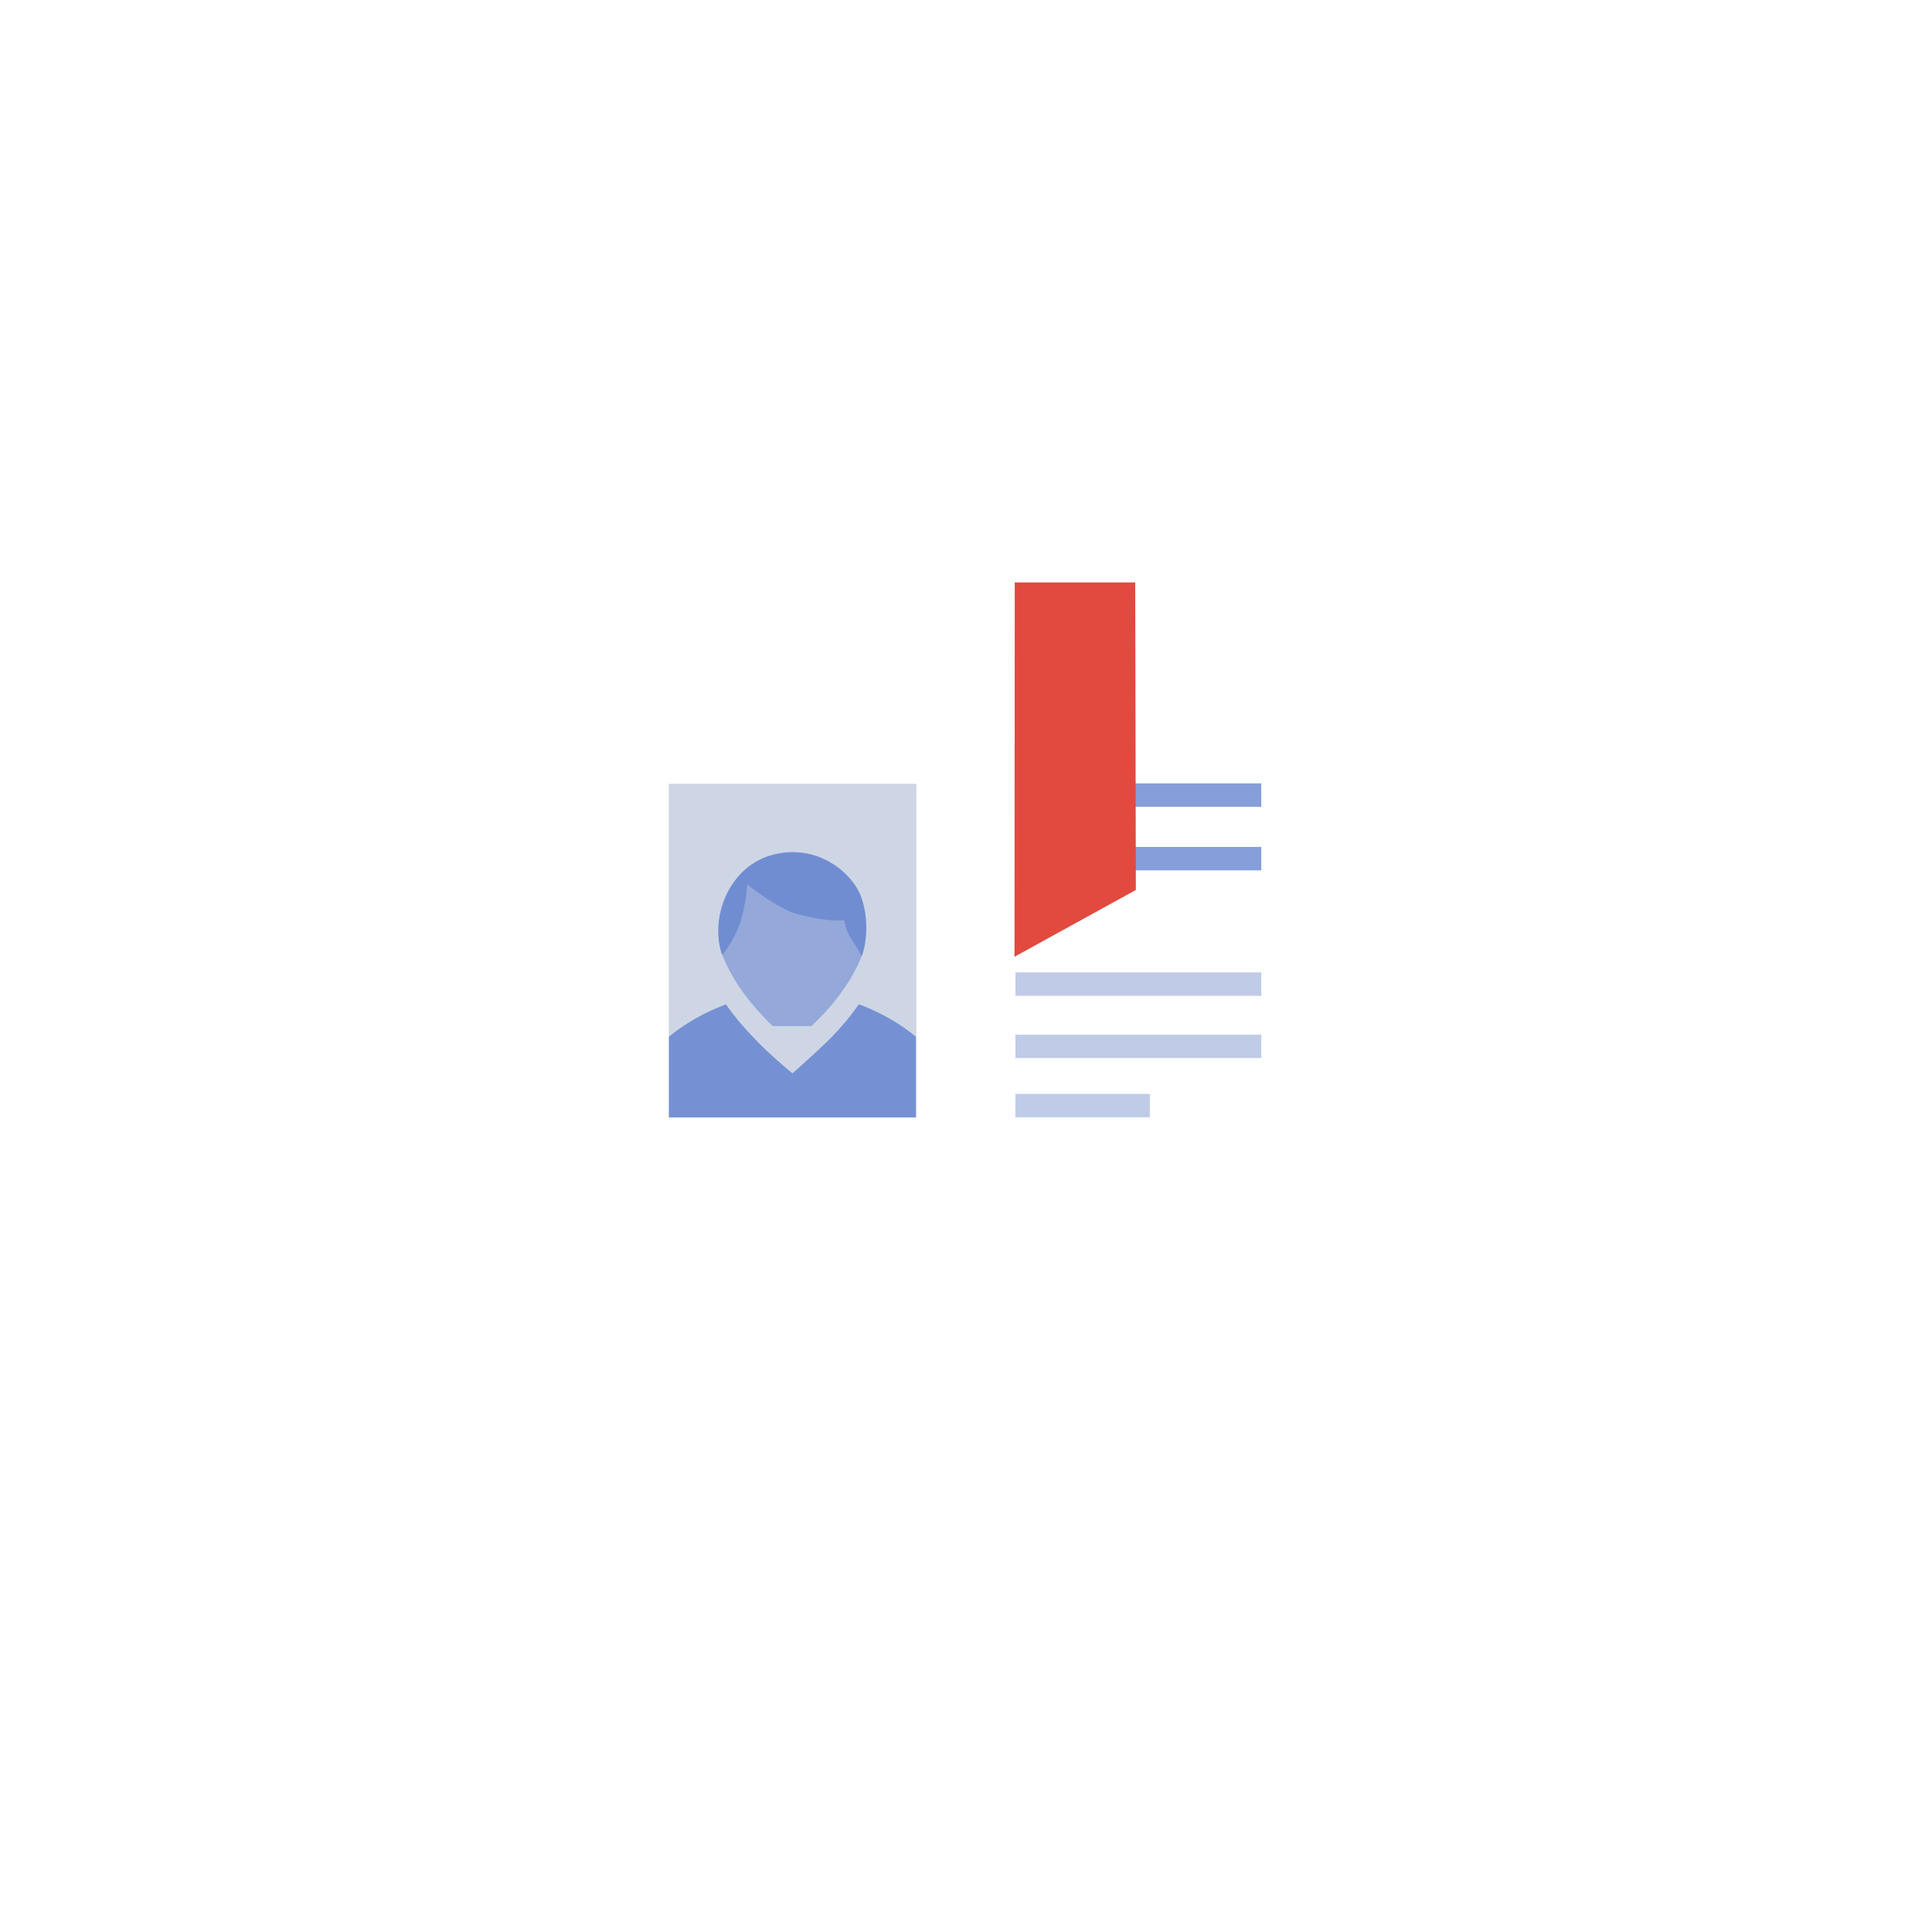 <?xml version="1.0" encoding="UTF-8" standalone="no"?>
<svg style="enable-background:new" xmlns="http://www.w3.org/2000/svg" height="1024" width="1024" version="1.1" xmlns:xlink="http://www.w3.org/1999/xlink" viewBox="0 0 1024 1024">
 <path style="color:#000000" d="m538.2 515.4h130.3v12.41h-130.3z" stroke-width="3.097" fill="#c0cbe7"/>
 <path style="color:#000000" d="m538.2 548.4h130.3v12.41h-130.3z" stroke-width="3.097" fill="#c0cbe7"/>
 <path style="color:#000000" d="m538.2 579.8h71.27v12.41h-71.3z" stroke-width="3.097" fill="#c0cbe7"/>
 <path style="color:#000000" d="m538.2 415.2h130.3v12.41h-130.3z" stroke-width="3.097" fill="#869ed9"/>
 <path style="color:#000000" d="m538.2 448.9h130.3v12.41h-130.3z" stroke-width="3.097" fill="#869ed9"/>
 <path style="font-variant-ligatures:none;shape-padding:0;color-rendering:auto;font-variant-alternates:normal;text-decoration-color:#000000;color:#000000;font-variant-numeric:normal;mix-blend-mode:normal;image-rendering:auto;text-indent:0;solid-color:#000000;font-variant-position:normal;text-decoration-line:none;font-feature-settings:normal;font-variant-caps:normal;isolation:auto;white-space:normal;shape-rendering:auto;text-transform:none;text-decoration-style:solid" d="m537.7 507.1 64.33-35.4-0.338-163h-63.85z" stroke-width="4.705" fill="#e24a3f"/>
 <rect style="color:#000000" ry="0" height="176.8" width="131.2" y="415.4" x="354.5" stroke-width="3.097" fill="#ced6e5"/>
 <path d="m419.9 451.6c-10.36 0.001-20.38 4.371-27.7 12.08-7.325 7.712-11.47 18.25-11.47 29.16v0.033c0.017 4.197 0.394 9.028 2.372 13.93 5.159 12.77 12.89 22.69 19.96 30.36h-0.013c1.951 2.228 4.174 4.491 6.39 6.666h20.67c2.244-2.194 4.537-4.471 6.662-6.68h-0.017c7.061-7.665 14.79-17.58 19.95-30.35 1.979-4.899 2.357-9.729 2.372-13.93v-0.033c0-10.9-4.151-21.45-11.48-29.16-7.323-7.709-17.34-12.08-27.7-12.08h-0.003z" stroke-width="3.097" fill="#94a8d9"/>
 <path d="m455.2 532.3c-4.643 6.706-9.696 12.52-14.51 17.49h0.017c-8.822 8.712-20.68 19.11-20.68 19.11s-12.57-10.22-20.76-19.1h0.017c-4.811-4.961-9.861-10.76-14.5-17.46-0.207 0.079-0.419 0.145-0.626 0.226-11.18 4.236-21.04 9.869-29.61 16.9v42.79h130.9v-42.79c-8.562-7.03-18.38-12.66-29.47-16.9-0.244-0.095-0.495-0.173-0.741-0.265z" stroke-width="3.097" fill="#7591d3"/>
 <path d="m396.1 468.8s15.94 12.73 25.84 15.47c17.85 4.93 25.5 3.4 25.5 3.4s0.647 5.012 3.4 9.35c6.195 9.761 5.869 9.819 5.869 9.819s5.801-15.29-0.513-32.09c-3.387-9.01-16.62-23.32-36.28-23.01-23.93 0.373-34.49 17.69-37.86 31.14-3.368 13.4 0.728 23.29 0.728 23.29s6.018-7.109 9.248-16.29c3.23-9.18 4.08-21.08 4.08-21.08z" fill-rule="evenodd" stroke-width="3.097" fill="#718dd2"/>
</svg>
